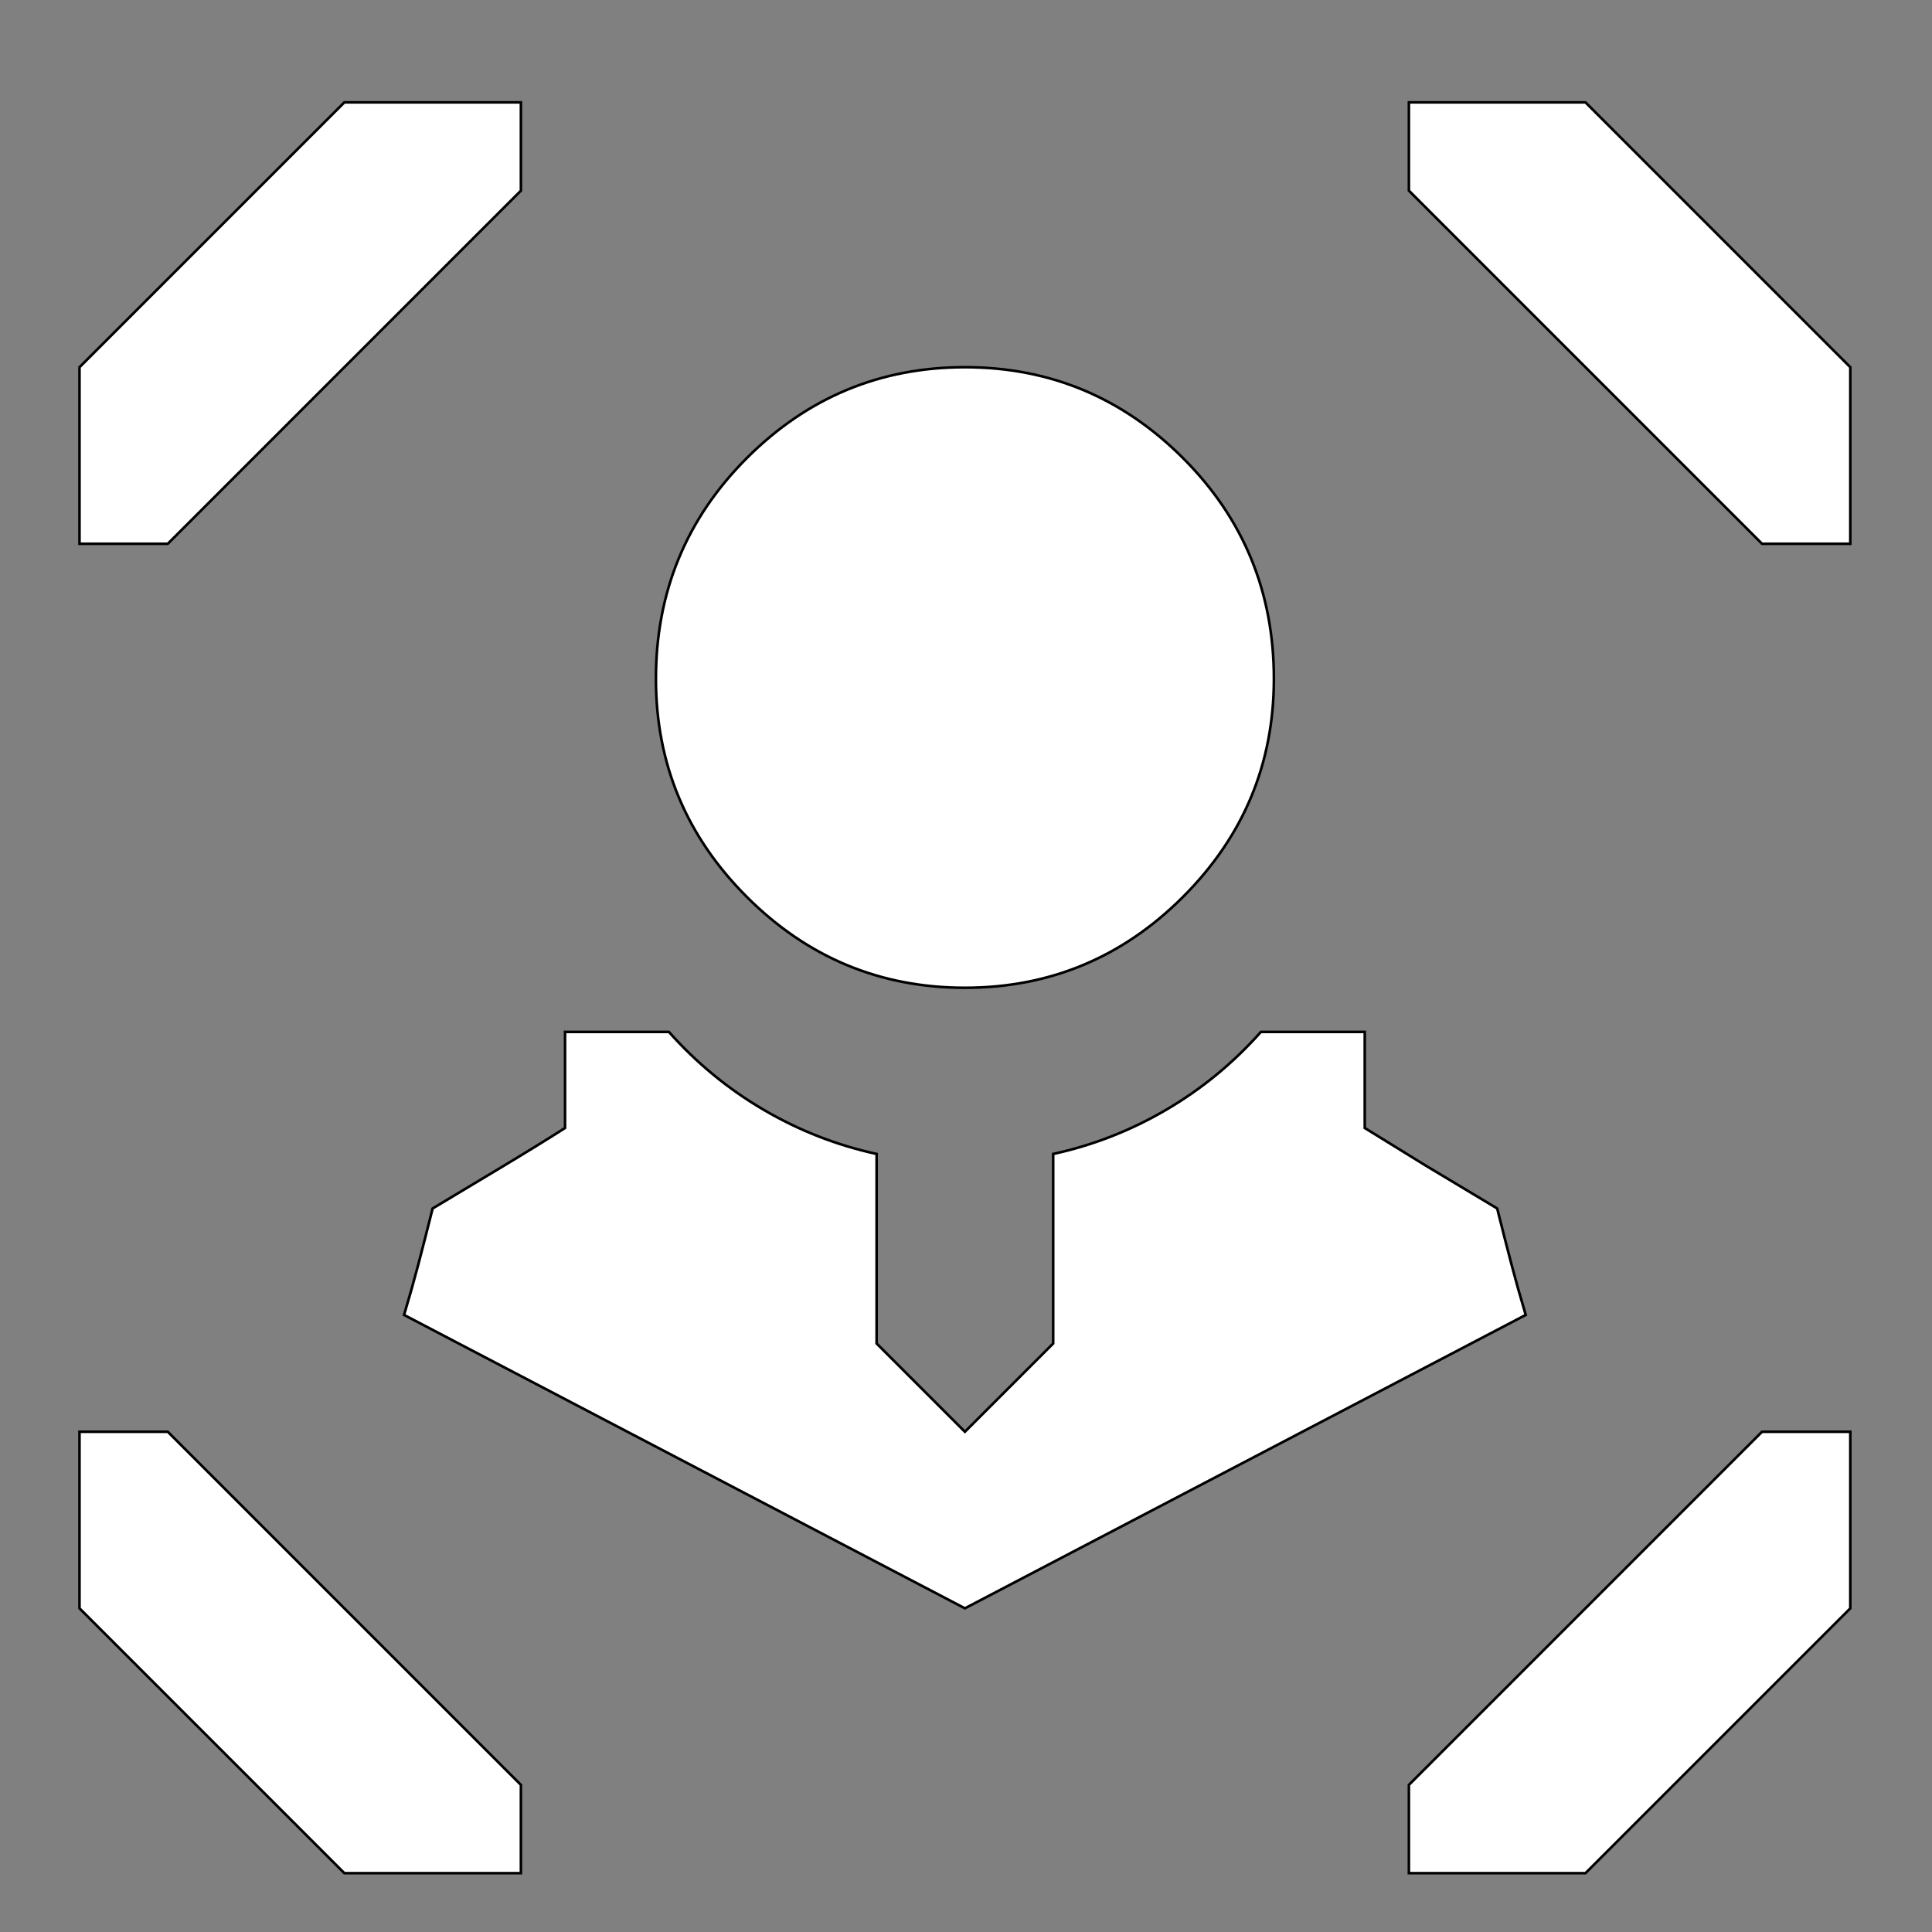 <svg width="40" height="40" xmlns="http://www.w3.org/2000/svg" xmlns:undefined="http://www.inkscape.org/namespaces/inkscape">
 <rect width="100%" height="100%" fill="#808080" stroke="none"/>
 <g>
  <title>Layer 1</title>
  <g stroke="null">

   <g stroke="null" transform="translate(0 -288.533)" id="svg_10"  >
    <g stroke="null" transform="matrix(0.066 0 0 -0.066 -38.888 1464.54)" id="svg_11">
     <path stroke="null" stroke-width="0.815" fill="#ffffff"  d="m697.232,17786.175l-83.08,-83.08l0,-55.386l27.693,0l110.773,110.773l0,27.693l-55.386,0zm333.948,0l0,-27.693l110.773,-110.773l27.693,0l0,55.386l-83.08,83.08l-55.386,0zm-139.281,-83.08q-39.911,0 -68.419,-28.508q-28.508,-28.508 -28.508,-69.233q0,-39.911 28.508,-68.419q28.508,-28.508 68.419,-28.508q39.911,0 68.419,28.508q28.508,28.508 28.508,68.419q0,40.725 -28.508,69.233q-28.508,28.508 -68.419,28.508zm-125.434,-208.514l0,-30.137q-8.96,-5.702 -19.141,-11.81l-22.399,-13.439q-2.444,-9.774 -4.48,-17.512q-2.036,-7.738 -4.48,-15.883l175.933,-92.039l175.933,92.039q-2.444,8.145 -4.48,15.883q-2.036,7.738 -4.48,17.512l-22.399,13.439q0,0 -19.141,11.81l0,30.137l-32.58,0q-13.032,-14.661 -29.729,-24.435q-16.697,-9.774 -35.431,-13.847l0,-59.459l-27.693,-27.693l-27.693,27.693l0,59.459q-18.734,4.073 -35.431,13.847q-16.697,9.774 -29.729,24.435l-32.58,0zm-152.313,-125.434l0,-55.386l83.08,-83.08l55.386,0l0,27.693l-110.773,110.773l-27.693,0zm527.8,0l-110.773,-110.773l0,-27.693l55.386,0l83.08,83.08l0,55.386l-27.693,0z" id="svg_12"/>
    </g>
   </g>
  </g>
 </g>

</svg>